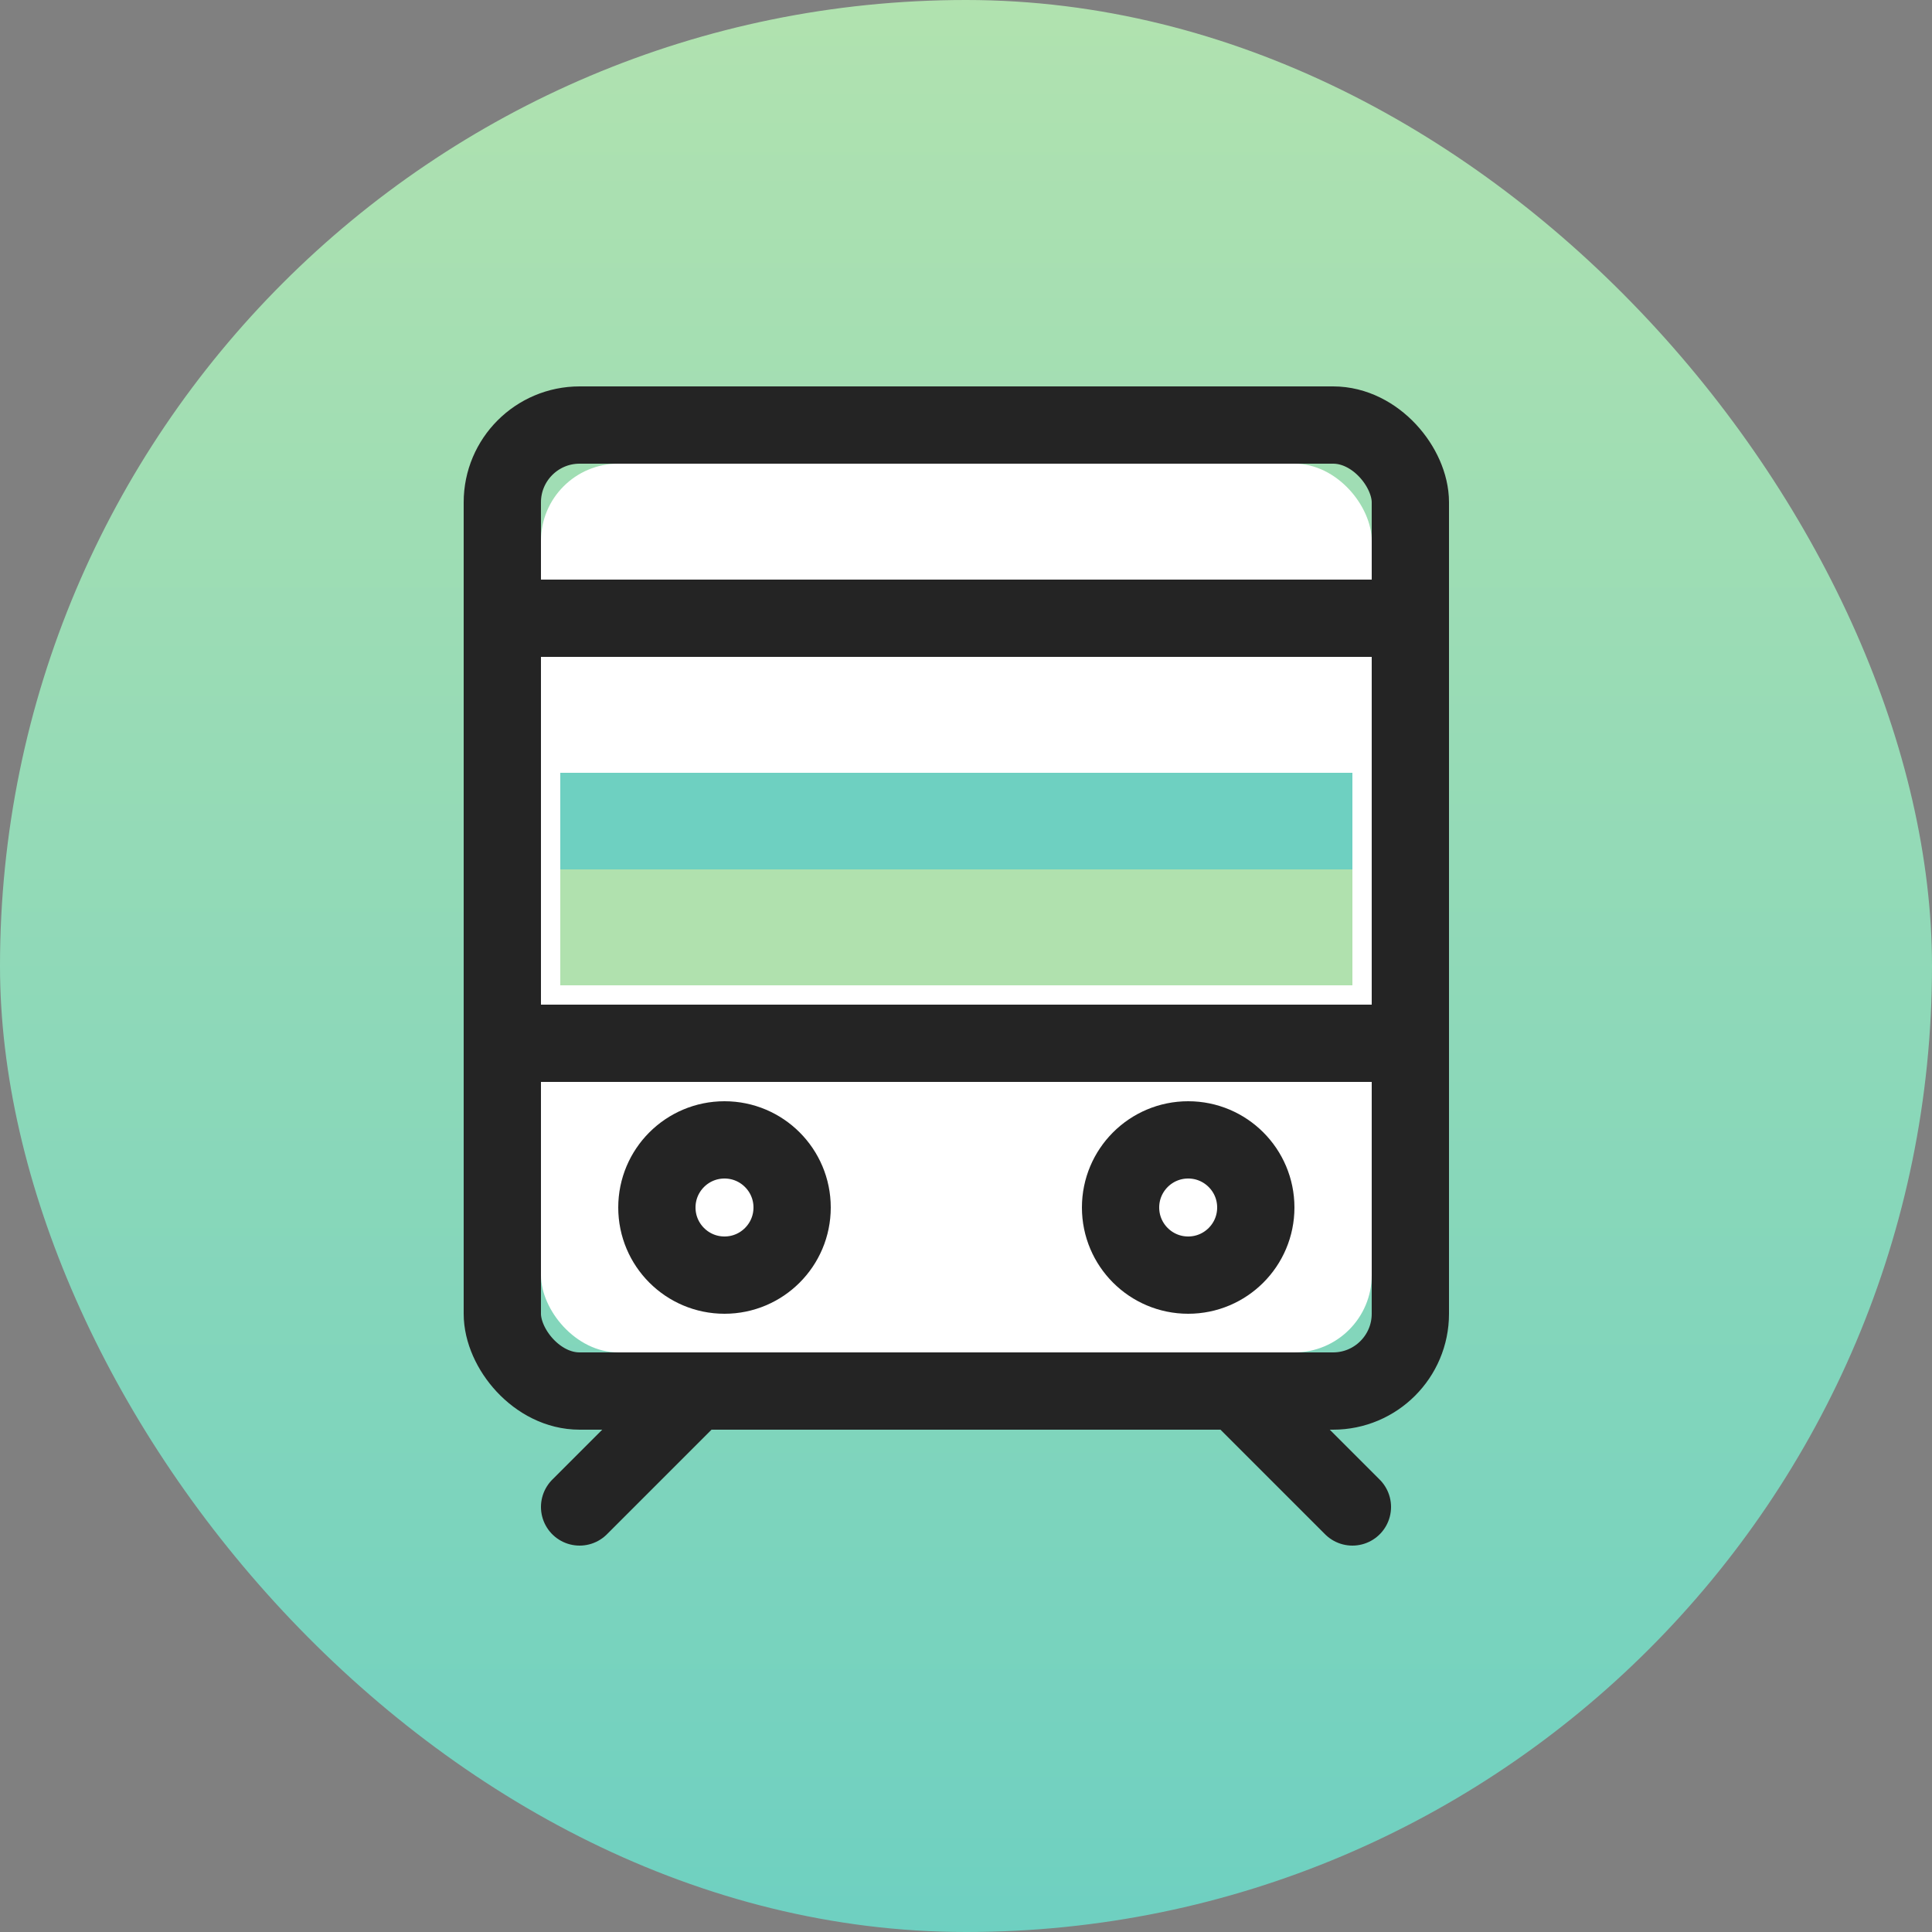 <?xml version="1.0" encoding="UTF-8"?>
<svg width="100px" height="100px" viewBox="0 0 100 100" version="1.1" xmlns="http://www.w3.org/2000/svg" xmlns:xlink="http://www.w3.org/1999/xlink">
    <rect x="0" y="0" width="100" height="100" fill="#808080" stroke="none"/>
    <!-- Generator: Sketch 46.2 (44496) - http://www.bohemiancoding.com/sketch -->
    <title>icon_section4_traffic</title>
    <desc>Created with Sketch.</desc>
    <defs>
        <linearGradient x1="50%" y1="0%" x2="50%" y2="100%" id="linearGradient-1">
            <stop stop-color="#B1E2AF" offset="0%"></stop>
            <stop stop-color="#6ED0C1" offset="100%"></stop>
        </linearGradient>
        <rect id="path-2" x="0" y="0" width="43" height="46" rx="4"></rect>
        <circle id="path-3" cx="9.5" cy="38.5" r="1.5"></circle>
        <circle id="path-4" cx="33.5" cy="38.5" r="1.5"></circle>
    </defs>
    <g id="Page-1" stroke="none" stroke-width="1" fill="none" fill-rule="evenodd">
        <g id="3_板块内容" transform="translate(-240, -1681)">
            <g id="icon_section4_traffic" transform="translate(240, 1681)">
                <rect id="Rectangle-7" fill="url(#linearGradient-1)" x="0" y="0" width="100" height="100" rx="50"></rect>
                <g id="Group-2" transform="translate(28, 24)">
                    <path d="M8,48 L2,54" id="Path-2" stroke="#242424" stroke-width="4" stroke-linecap="round"></path>
                    <path d="M42,48 L36,54" id="Path-2-Copy" stroke="#242424" stroke-width="4" stroke-linecap="round" transform="translate(39, 51) scale(-1, 1) translate(-39, -51) "></path>
                    <g id="Rectangle-26">
                        <use fill="#FFFFFF" fill-rule="evenodd" xlink:href="#path-2"></use>
                        <rect stroke="#242424" stroke-width="4" x="-2" y="-2" width="47" height="50" rx="4"></rect>
                    </g>
                    <rect id="Rectangle-2" fill="#6ED0C1" x="1" y="16" width="41" height="6"></rect>
                    <g id="Oval">
                        <use fill="#FFFFFF" fill-rule="evenodd" xlink:href="#path-3"></use>
                        <circle stroke="#242424" stroke-width="4" cx="9.5" cy="38.5" r="3.5"></circle>
                    </g>
                    <g id="Oval-Copy">
                        <use fill="#FFFFFF" fill-rule="evenodd" xlink:href="#path-4"></use>
                        <circle stroke="#242424" stroke-width="4" cx="33.5" cy="38.5" r="3.5"></circle>
                    </g>
                    <rect id="Rectangle-2-Copy" fill="#B0E1AE" x="1" y="21" width="41" height="6"></rect>
                    <polyline id="Path-8" stroke="#242424" stroke-width="4" stroke-linecap="round" points="0 8 40.239 8 45 8"></polyline>
                    <polyline id="Path-8-Copy" stroke="#242424" stroke-width="4" stroke-linecap="round" points="0 30 40.239 30 45 30"></polyline>
                </g>
            </g>
        </g>
    </g>
</svg>